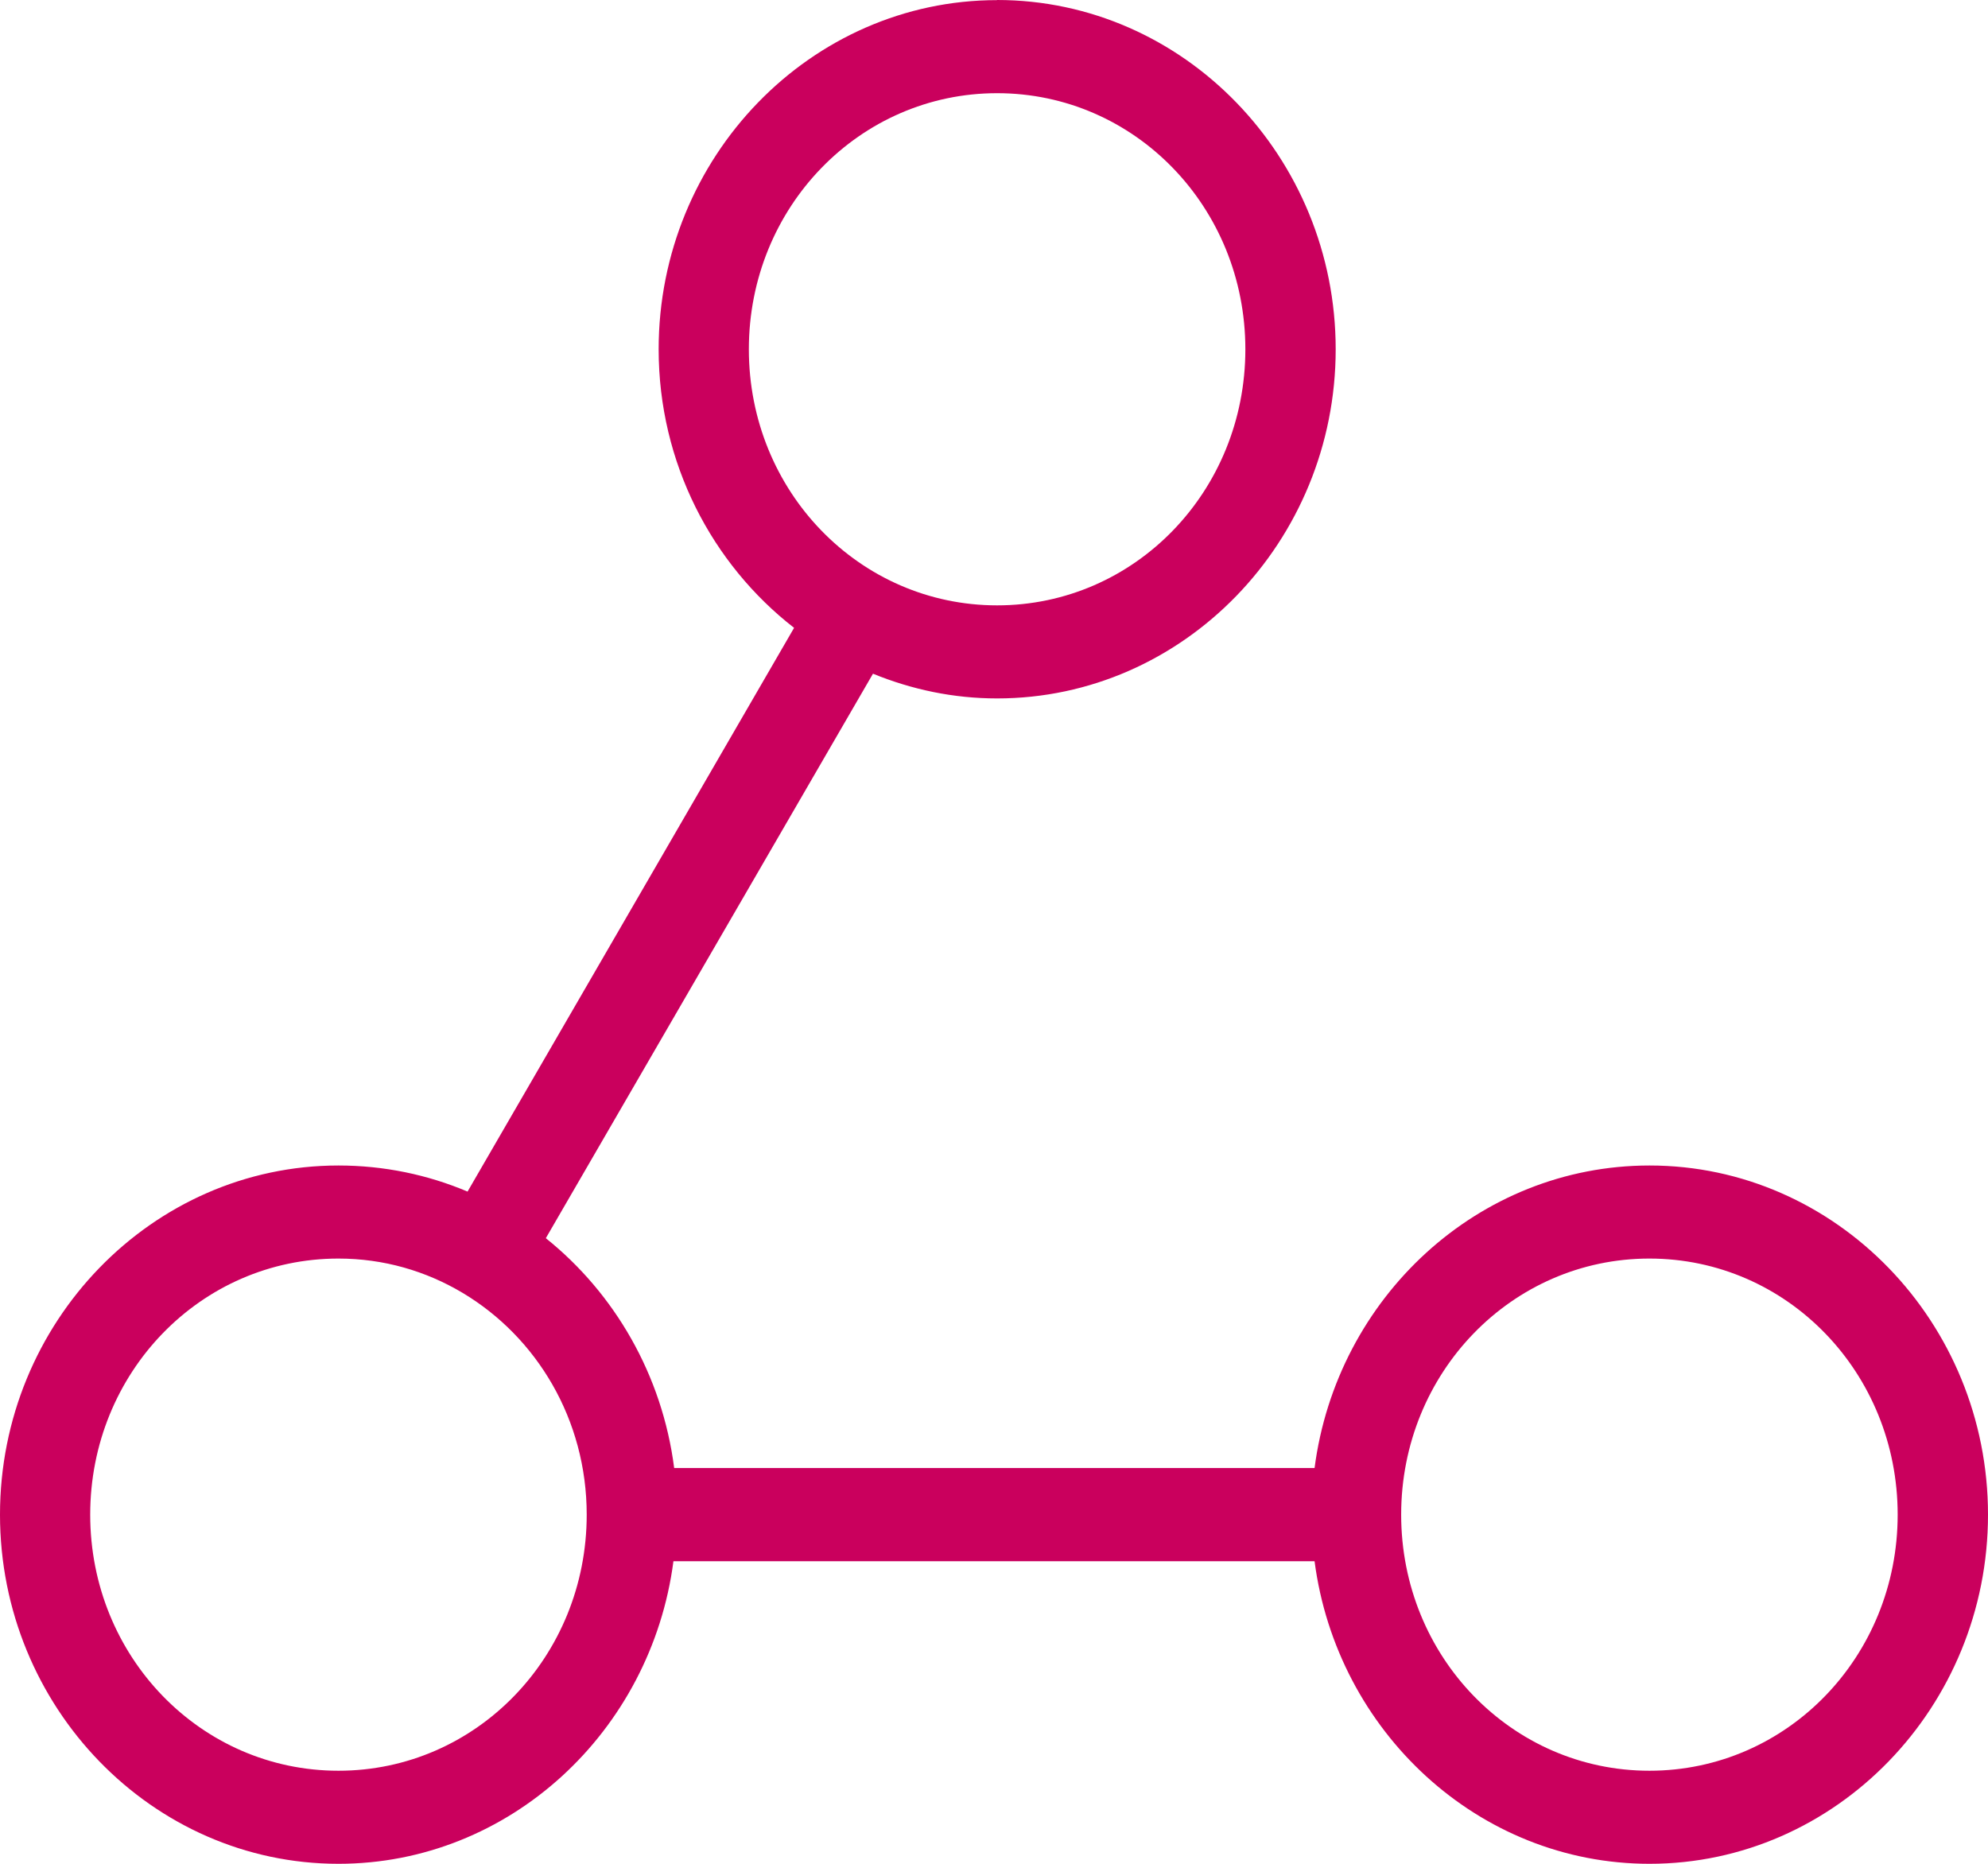 <svg width="16" height="15" viewBox="0 0 16 15" fill="none" xmlns="http://www.w3.org/2000/svg">
<path fill-rule="evenodd" clip-rule="evenodd" d="M8.025 0.001C6.525 0.001 5.301 1.263 5.301 2.811C5.301 3.726 5.731 4.54 6.391 5.053L3.763 9.59C3.442 9.454 3.09 9.38 2.724 9.38C1.224 9.38 0 10.642 0 12.19C0 13.738 1.224 15 2.724 15C4.101 15 5.241 13.935 5.42 12.565H10.58C10.759 13.935 11.899 15 13.276 15C14.776 15 16 13.738 16 12.19C16 10.642 14.776 9.38 13.276 9.38C11.898 9.38 10.758 10.443 10.58 11.815H5.426C5.33 11.066 4.946 10.408 4.393 9.965L7.026 5.422C7.337 5.549 7.672 5.621 8.025 5.621C9.526 5.621 10.75 4.358 10.75 2.811C10.75 1.263 9.526 0 8.025 0L8.025 0.001ZM8.025 0.75C9.133 0.75 10.023 1.668 10.023 2.811C10.023 3.954 9.133 4.872 8.025 4.872C6.918 4.872 6.027 3.954 6.027 2.811C6.027 1.668 6.918 0.75 8.025 0.75ZM2.724 10.129C3.088 10.129 3.428 10.229 3.723 10.405C4.32 10.761 4.722 11.425 4.722 12.19C4.722 13.333 3.832 14.251 2.724 14.251C1.616 14.251 0.726 13.333 0.726 12.19C0.726 11.047 1.616 10.129 2.724 10.129ZM13.275 10.129C14.383 10.129 15.273 11.047 15.273 12.19C15.273 13.333 14.383 14.251 13.275 14.251C12.168 14.251 11.277 13.333 11.277 12.19C11.277 11.047 12.168 10.129 13.275 10.129Z" fill="#CA005D"/>
</svg>
